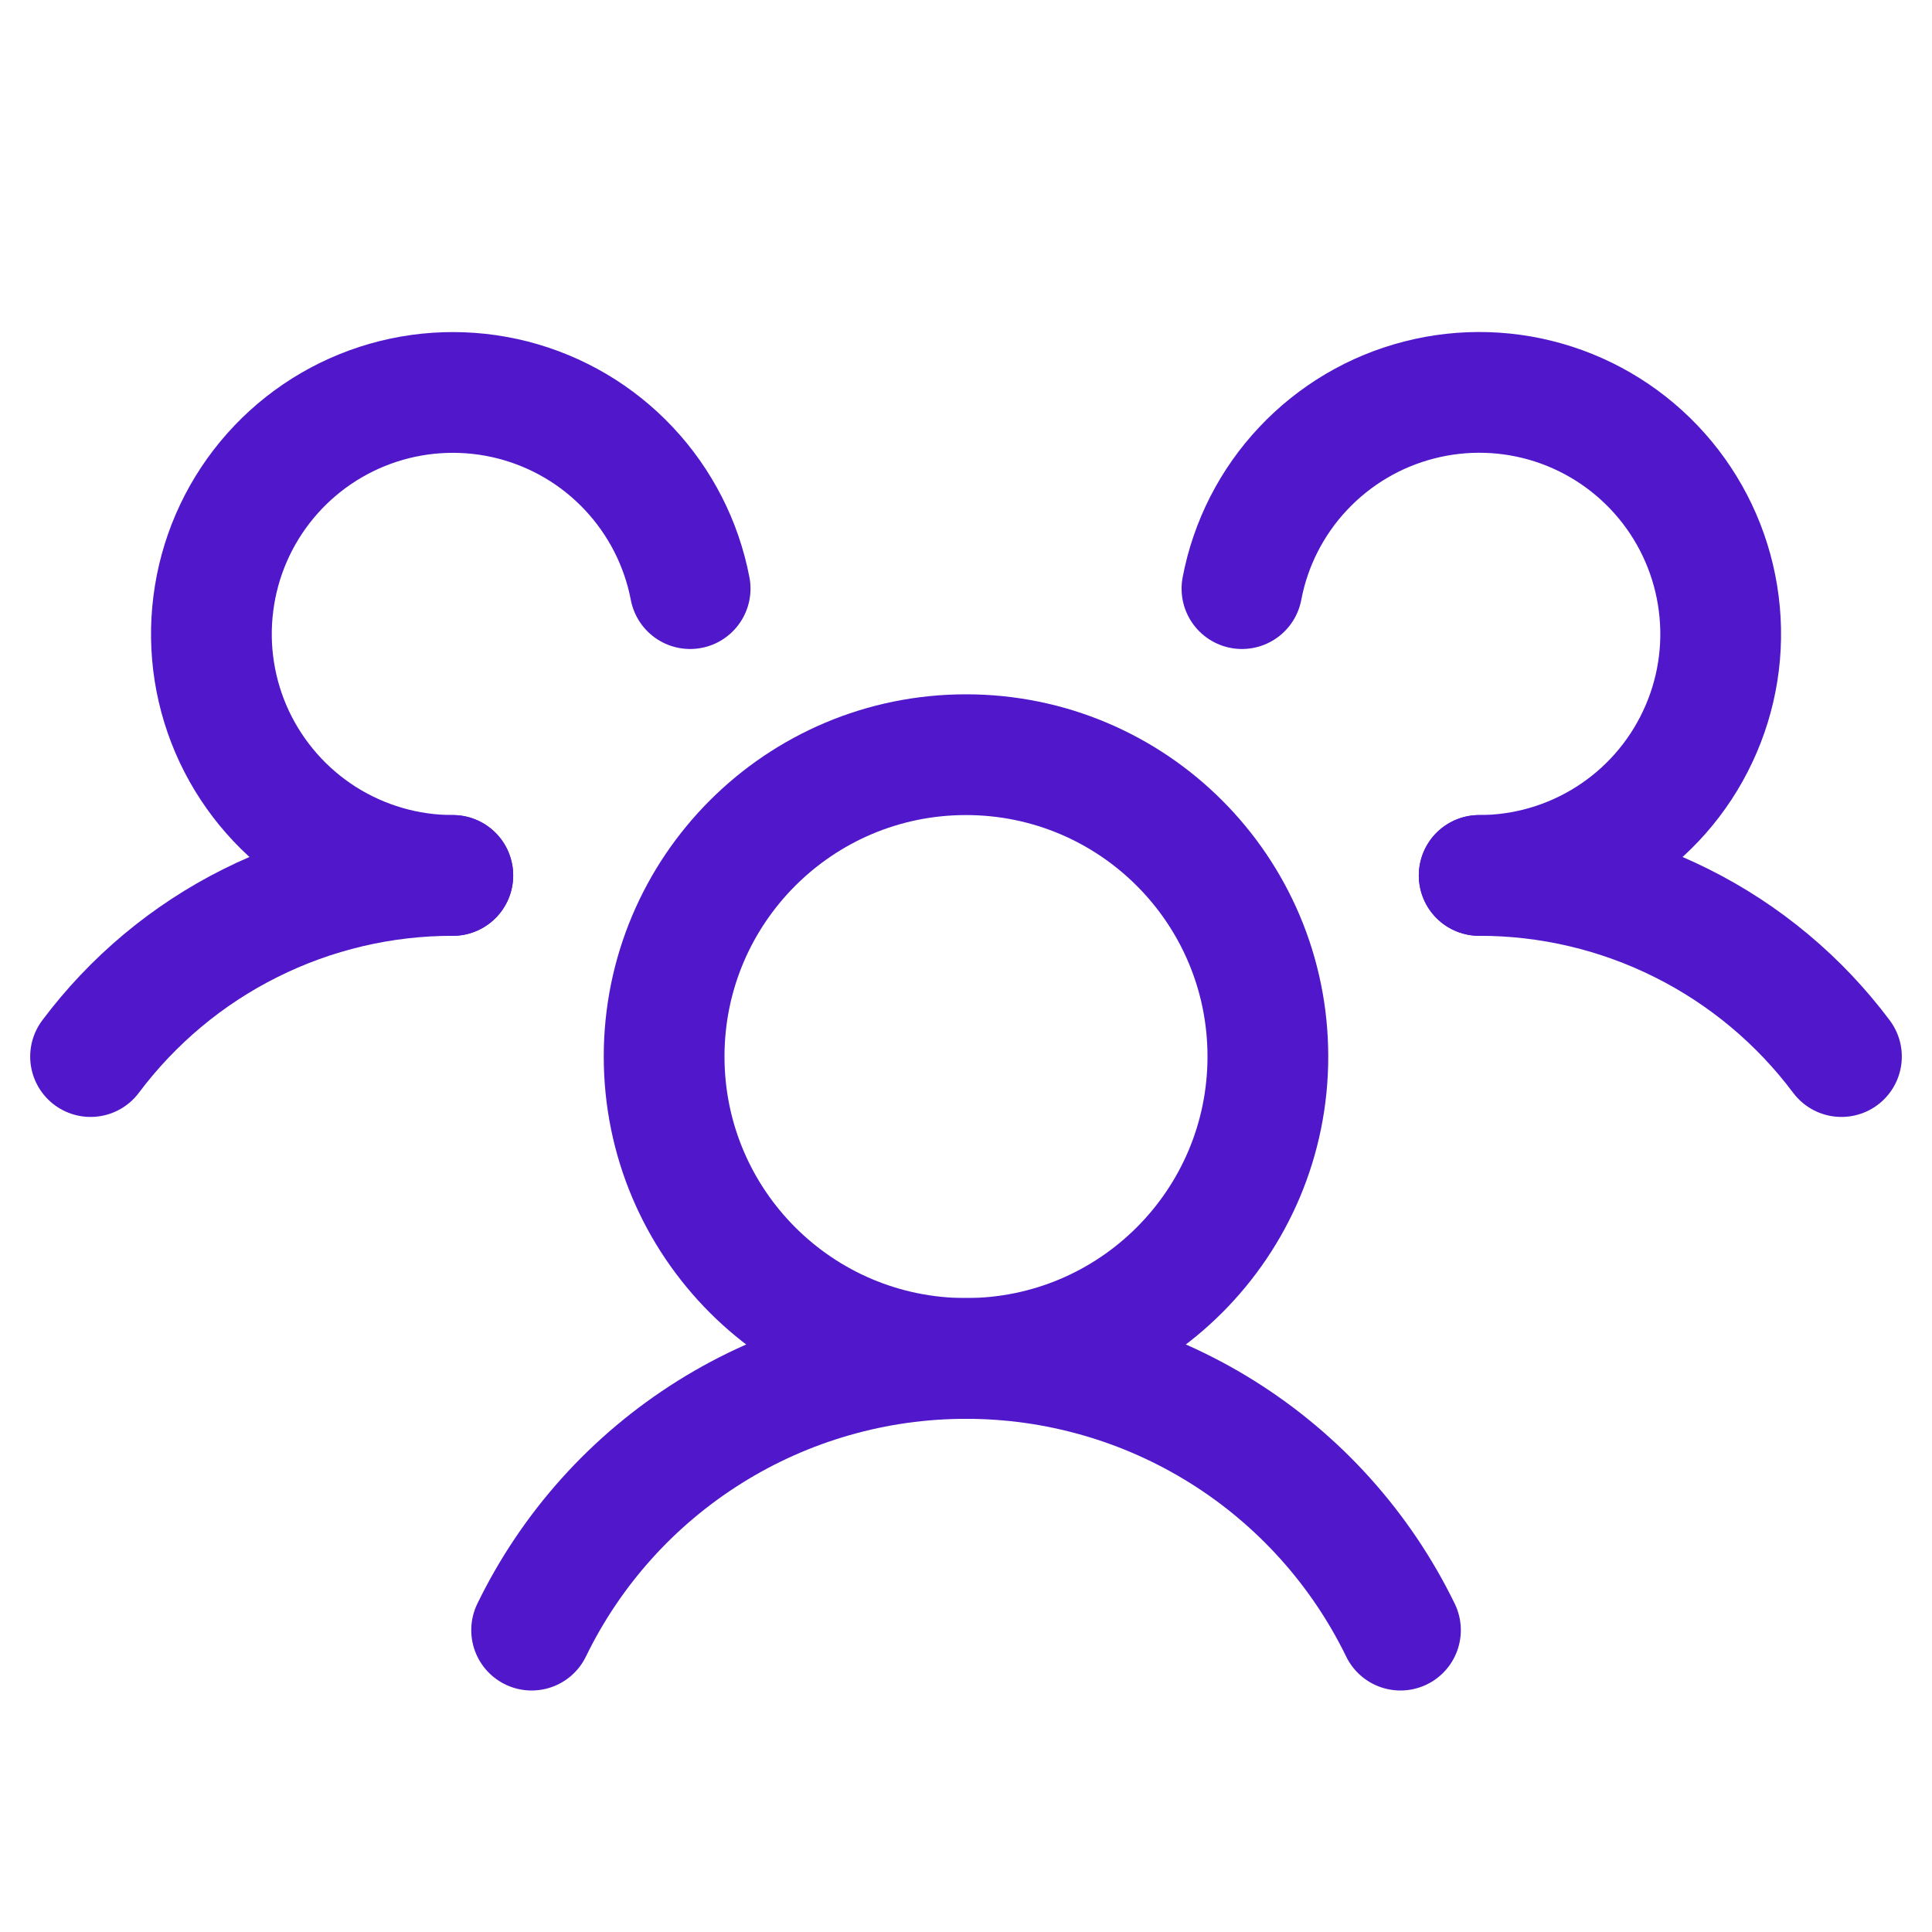 <svg width="24" height="24" viewBox="0 0 24 24" fill="none" xmlns="http://www.w3.org/2000/svg">
<path d="M12 16.875C14.071 16.875 15.75 15.196 15.75 13.125C15.75 11.054 14.071 9.375 12 9.375C9.929 9.375 8.25 11.054 8.25 13.125C8.25 15.196 9.929 16.875 12 16.875Z" stroke="#5018CA" stroke-width="1.5" stroke-linecap="round" stroke-linejoin="round"/>
<path d="M18.375 10.875C19.248 10.874 20.11 11.077 20.891 11.468C21.672 11.858 22.352 12.426 22.875 13.125" stroke="#5018CA" stroke-width="1.5" stroke-linecap="round" stroke-linejoin="round"/>
<path d="M1.125 13.125C1.649 12.426 2.328 11.858 3.109 11.468C3.89 11.077 4.752 10.874 5.625 10.875" stroke="#5018CA" stroke-width="1.5" stroke-linecap="round" stroke-linejoin="round"/>
<path d="M6.604 20.25C7.096 19.238 7.863 18.385 8.818 17.788C9.772 17.191 10.875 16.875 12 16.875C13.126 16.875 14.229 17.191 15.183 17.788C16.137 18.385 16.904 19.238 17.397 20.25" stroke="#5018CA" stroke-width="1.5" stroke-linecap="round" stroke-linejoin="round"/>
<path d="M5.625 10.875C5.056 10.875 4.499 10.713 4.018 10.408C3.538 10.103 3.154 9.667 2.911 9.152C2.669 8.637 2.578 8.064 2.65 7.499C2.721 6.934 2.951 6.402 3.314 5.963C3.677 5.524 4.157 5.198 4.698 5.022C5.24 4.846 5.82 4.828 6.371 4.969C6.923 5.111 7.423 5.406 7.812 5.821C8.202 6.236 8.466 6.753 8.573 7.312" stroke="#5018CA" stroke-width="1.5" stroke-linecap="round" stroke-linejoin="round"/>
<path d="M15.428 7.312C15.534 6.753 15.798 6.235 16.188 5.821C16.578 5.406 17.078 5.11 17.629 4.969C18.18 4.827 18.761 4.845 19.302 5.021C19.844 5.197 20.324 5.524 20.687 5.963C21.049 6.401 21.28 6.934 21.351 7.499C21.423 8.064 21.332 8.637 21.089 9.152C20.847 9.667 20.463 10.103 19.982 10.408C19.502 10.713 18.944 10.875 18.375 10.875" stroke="#5018CA" stroke-width="1.5" stroke-linecap="round" stroke-linejoin="round"/>
</svg>
